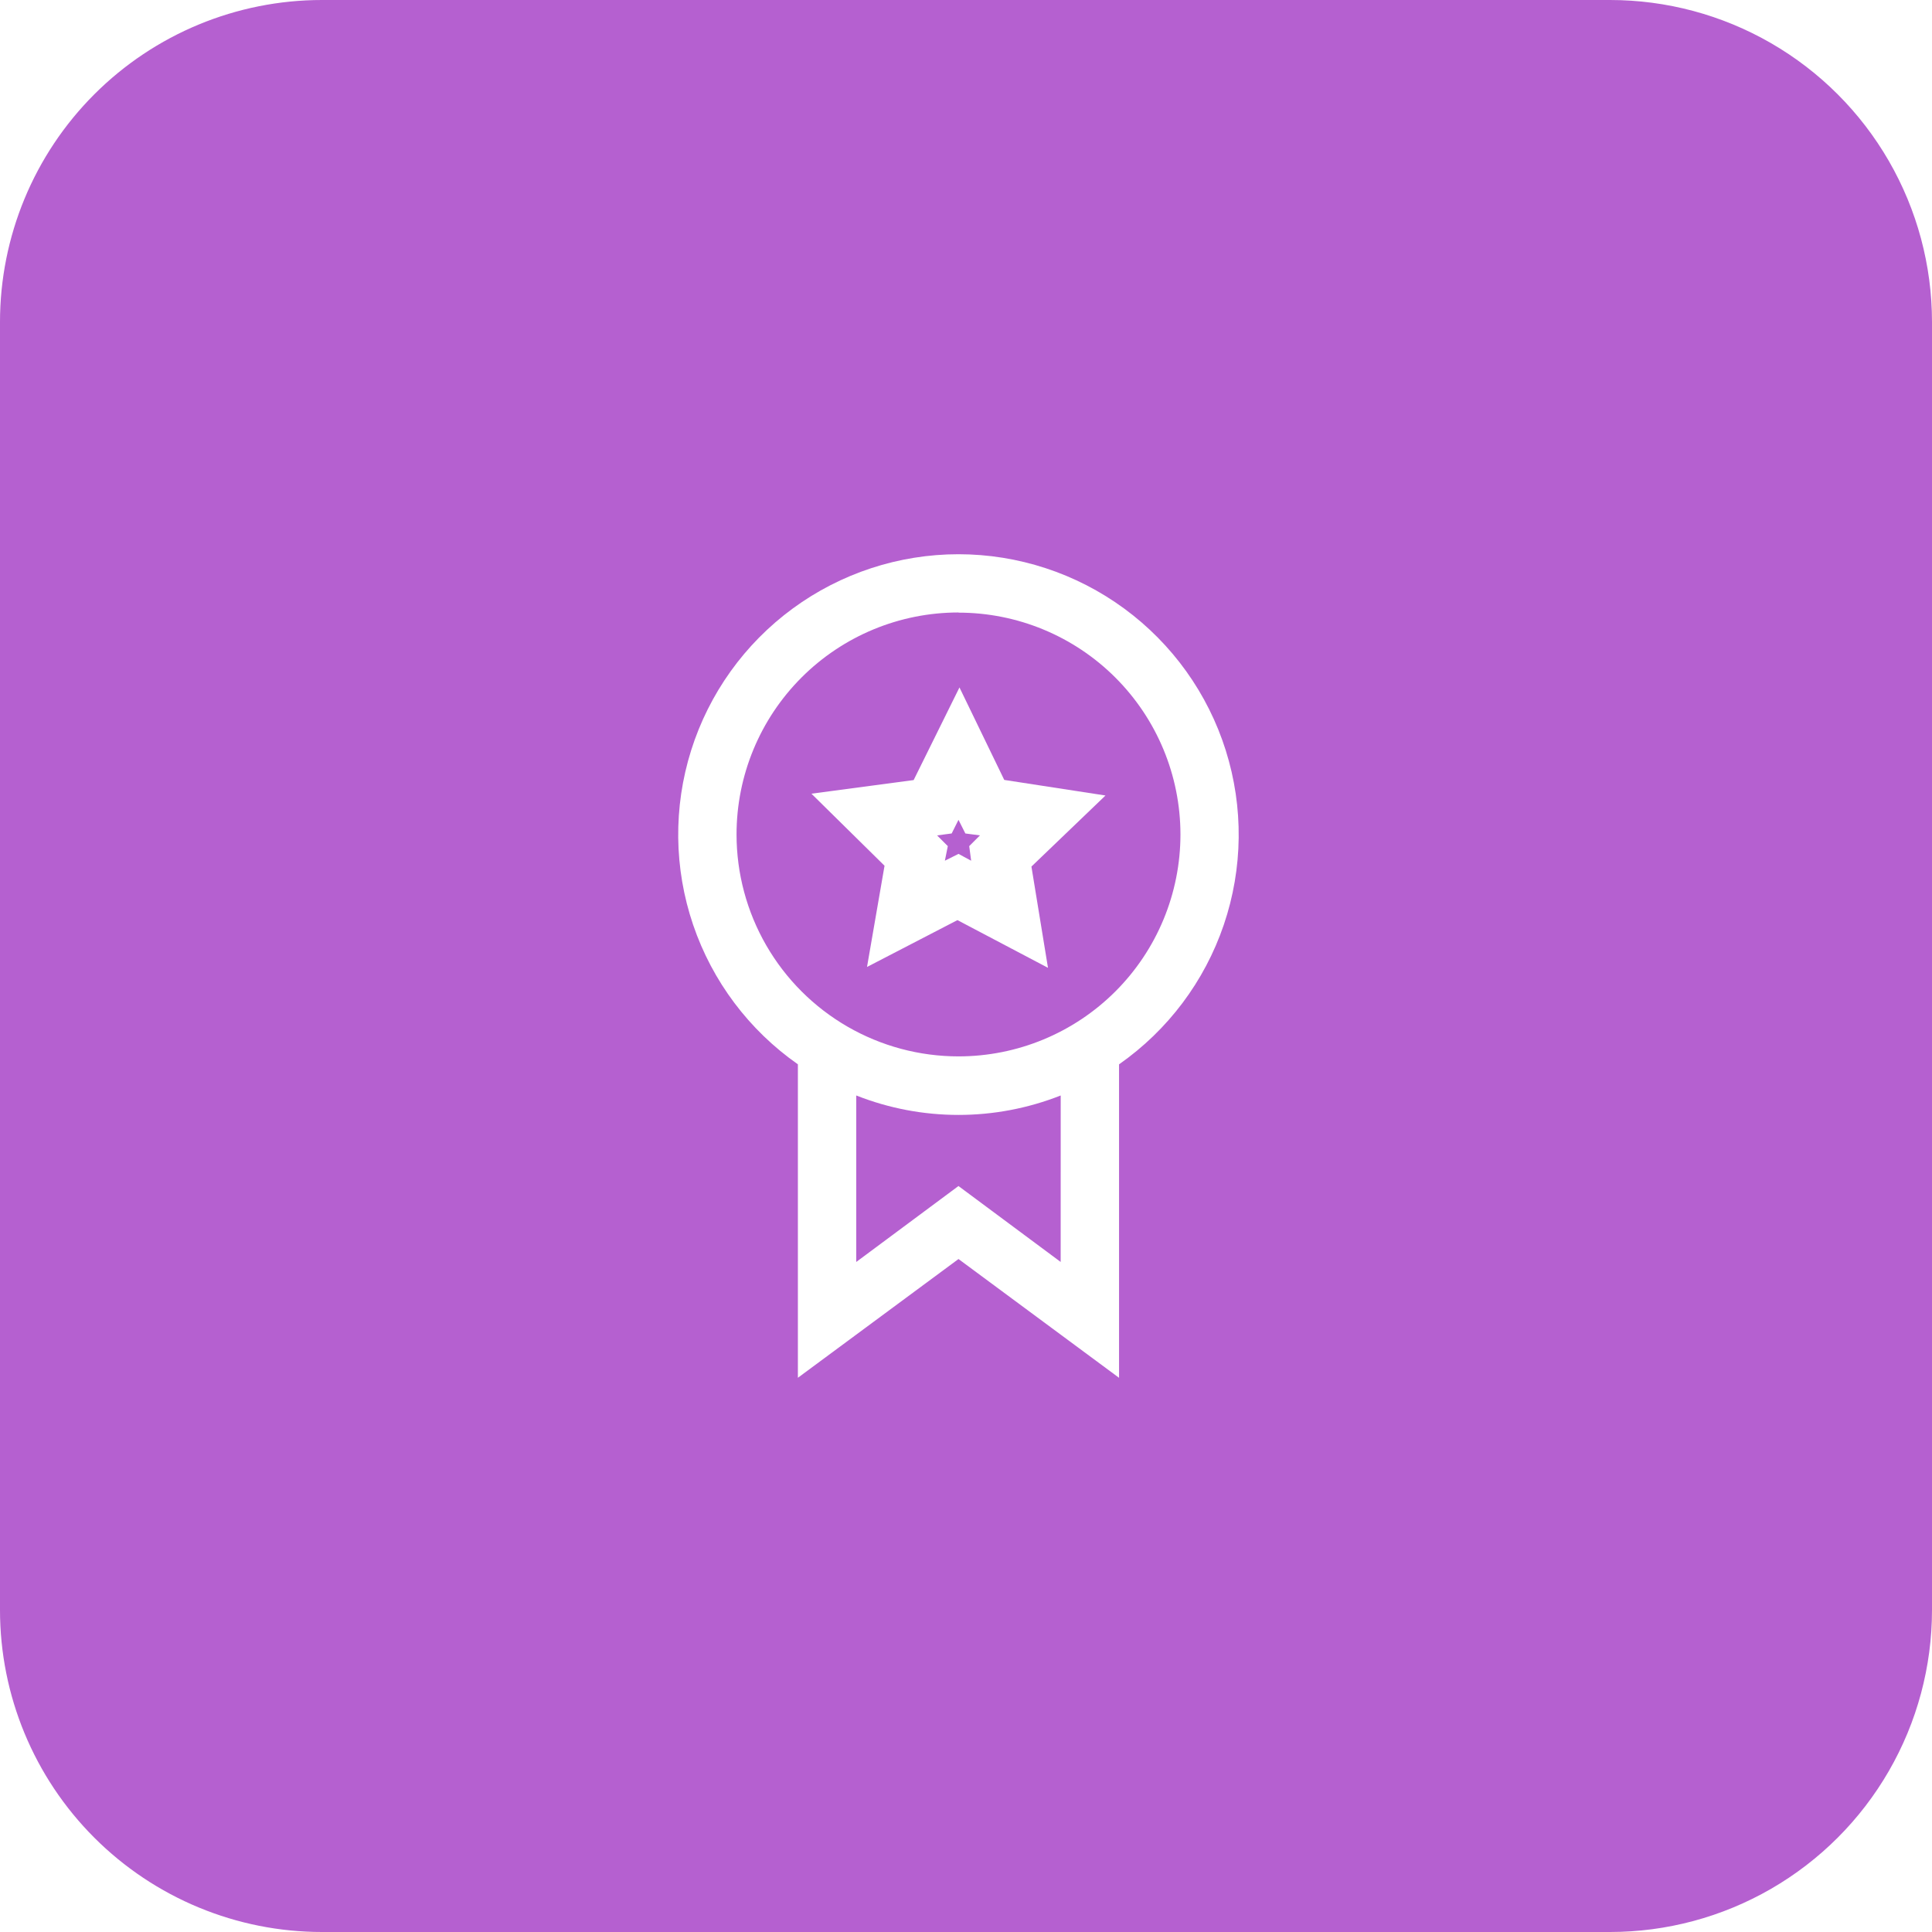 <svg xmlns="http://www.w3.org/2000/svg" width="60" height="60" viewBox="0 0 60 60">
    <defs>
        <style>
            .cls-1,.cls-2{fill:none}.cls-1{clip-rule:evenodd}.cls-3{clip-path:url(#clip-path)}.cls-4{clip-path:url(#clip-path-2)}.cls-5{opacity:0}.cls-6{fill:url(#linear-gradient)}.cls-7{fill:#b560d0}.cls-8{clip-path:url(#clip-path-3)}.cls-9{fill:#fff}
        </style>
        <clipPath id="clip-path">
            <path id="Path_62" d="M10-60h40a10 10 0 0 1 10 10v40A10 10 0 0 1 50 0H10A10 10 0 0 1 0-10v-40a10 10 0 0 1 10-10z" class="cls-1" data-name="Path 62"/>
        </clipPath>
        <clipPath id="clip-path-2">
            <path id="Path_61" d="M0 0h60v-60H0z" class="cls-2" data-name="Path 61"/>
        </clipPath>
        <linearGradient id="linear-gradient" x2="0" y2="17.067" gradientUnits="objectBoundingBox">
            <stop offset="0"/>
            <stop offset="0" stop-color="#b560d0"/>
            <stop offset=".1" stop-color="#ae64ce"/>
            <stop offset=".2" stop-color="#a768cd"/>
            <stop offset=".3" stop-color="#a06ccc"/>
            <stop offset=".4" stop-color="#9970cb"/>
            <stop offset=".5" stop-color="#9274c9"/>
            <stop offset=".6" stop-color="#8a78c8"/>
            <stop offset=".7" stop-color="#837cc7"/>
            <stop offset=".8" stop-color="#7c80c6"/>
            <stop offset=".9" stop-color="#7584c4"/>
            <stop offset="1" stop-color="#6e88c3"/>
            <stop offset="1"/>
        </linearGradient>
        <clipPath id="clip-path-3">
            <path id="Path_65" d="M29.767-42.788a8.707 8.707 0 0 1 8.3 6.092 8.707 8.707 0 0 1-3.314 9.75v9.735L29.767-20.9l-4.988 3.688v-9.735a8.707 8.707 0 0 1-3.315-9.75 8.707 8.707 0 0 1 8.303-6.091zm3.174 16.809a8.646 8.646 0 0 1-6.349 0v5.17l3.174-2.358 3.174 2.358zm-3.174-15a6.893 6.893 0 0 0-6.893 6.893 6.893 6.893 0 0 0 6.893 6.893 6.893 6.893 0 0 0 4.874-2.019 6.893 6.893 0 0 0 2.019-4.874 6.893 6.893 0 0 0-6.893-6.888zm.03 2.328l1.391 2.872 3.144.484-2.3 2.207.514 3.144-2.812-1.481-2.808 1.455.544-3.144-2.27-2.237 3.174-.423zm-.03 4.112l-.212.423-.453.06.333.333-.091.453.423-.212.393.212-.06-.453.333-.333-.453-.06z" class="cls-2" data-name="Path 65"/>
        </clipPath>
    </defs>
    <g id="icon_achivements" transform="translate(0 60)">
        <g id="Group_128" class="cls-3" data-name="Group 128">
            <g id="Group_127" class="cls-4" data-name="Group 127">
                <g id="Group_125" class="cls-5" data-name="Group 125">
                    <g id="Group_124" data-name="Group 124" transform="translate(0 -60)">
                        <path id="Path_59" d="M0 0h60v60H0z" class="cls-6" data-name="Path 59"/>
                    </g>
                </g>
                <g id="Group_126" data-name="Group 126" transform="translate(0 -60)">
                    <path id="Path_60" d="M0 0h60v60H0z" class="cls-7" data-name="Path 60"/>
                </g>
            </g>
        </g>
        <g id="Group_130" class="cls-8" data-name="Group 130">
            <g id="Group_129" class="cls-4" data-name="Group 129">
                <path id="Path_63" d="M16.062-47.788h27.411v35.577H16.062z" class="cls-9" data-name="Path 63"/>
            </g>
        </g>
    </g>
</svg>
